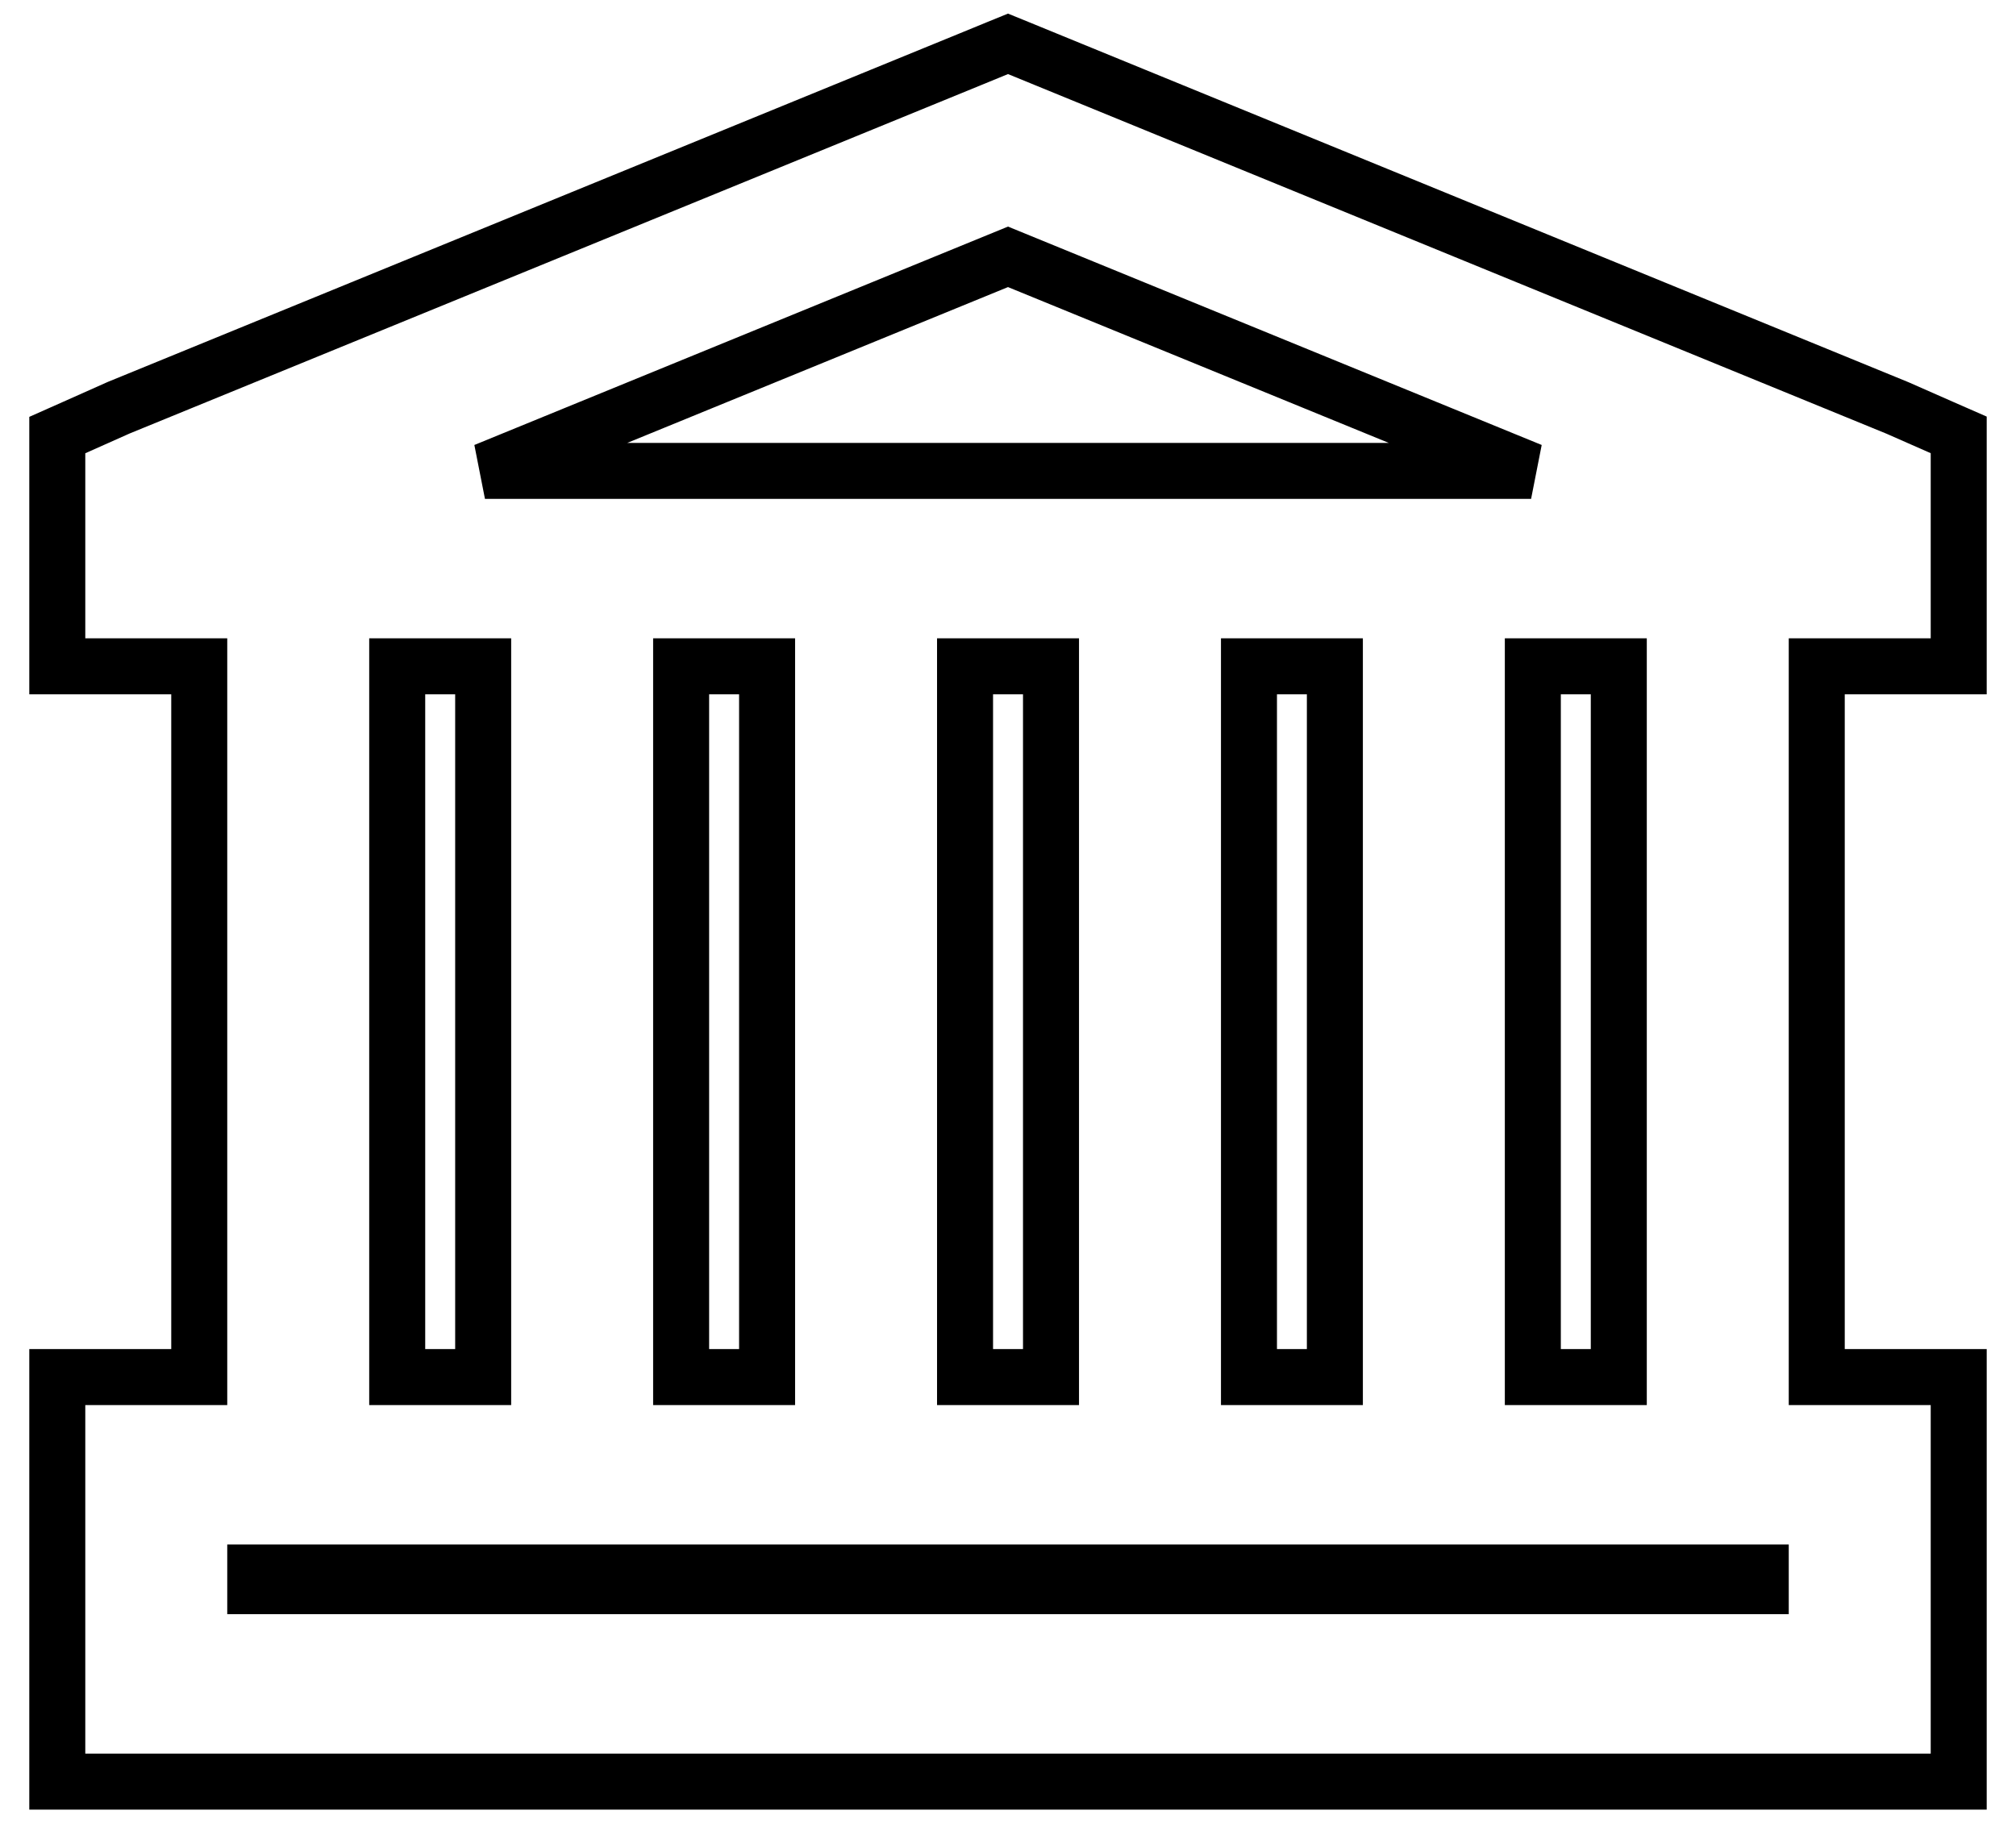 <svg width="36" height="33" viewBox="0 0 36 33" fill="none" xmlns="http://www.w3.org/2000/svg">
<path d="M18.189 0.86L18 0.783L17.811 0.86L17.336 1.055L17.336 1.055L2.126 7.279L2.119 7.282L2.112 7.285L1.32 7.638L1.023 7.77V8.095V11.4V11.9H1.523H3.558V24.594H1.523H1.023V25.094V31.319V31.819H1.523H34.477H34.977V31.319V25.094V24.594H34.477H32.442V11.9H34.477H34.977V11.4V8.093V7.767L34.678 7.636L33.886 7.287L33.886 7.287L33.874 7.282L18.665 1.055L18.665 1.055L18.189 0.86ZM18 4.587L27.341 8.41H8.66L18 4.587ZM7.093 11.9H8.628V24.594H7.093V11.9ZM12.163 11.9H13.698V24.594H12.163V11.9ZM18.768 11.9V24.594H17.233V11.9H18.768ZM22.303 11.9H23.837V24.594H22.303V11.9ZM27.372 11.9H28.907V24.594H27.372V11.9ZM31.442 28.084V28.329H4.558V28.084H31.442ZM33.685 7.745L33.685 7.745L33.685 7.745Z" stroke="black"/>
</svg>
